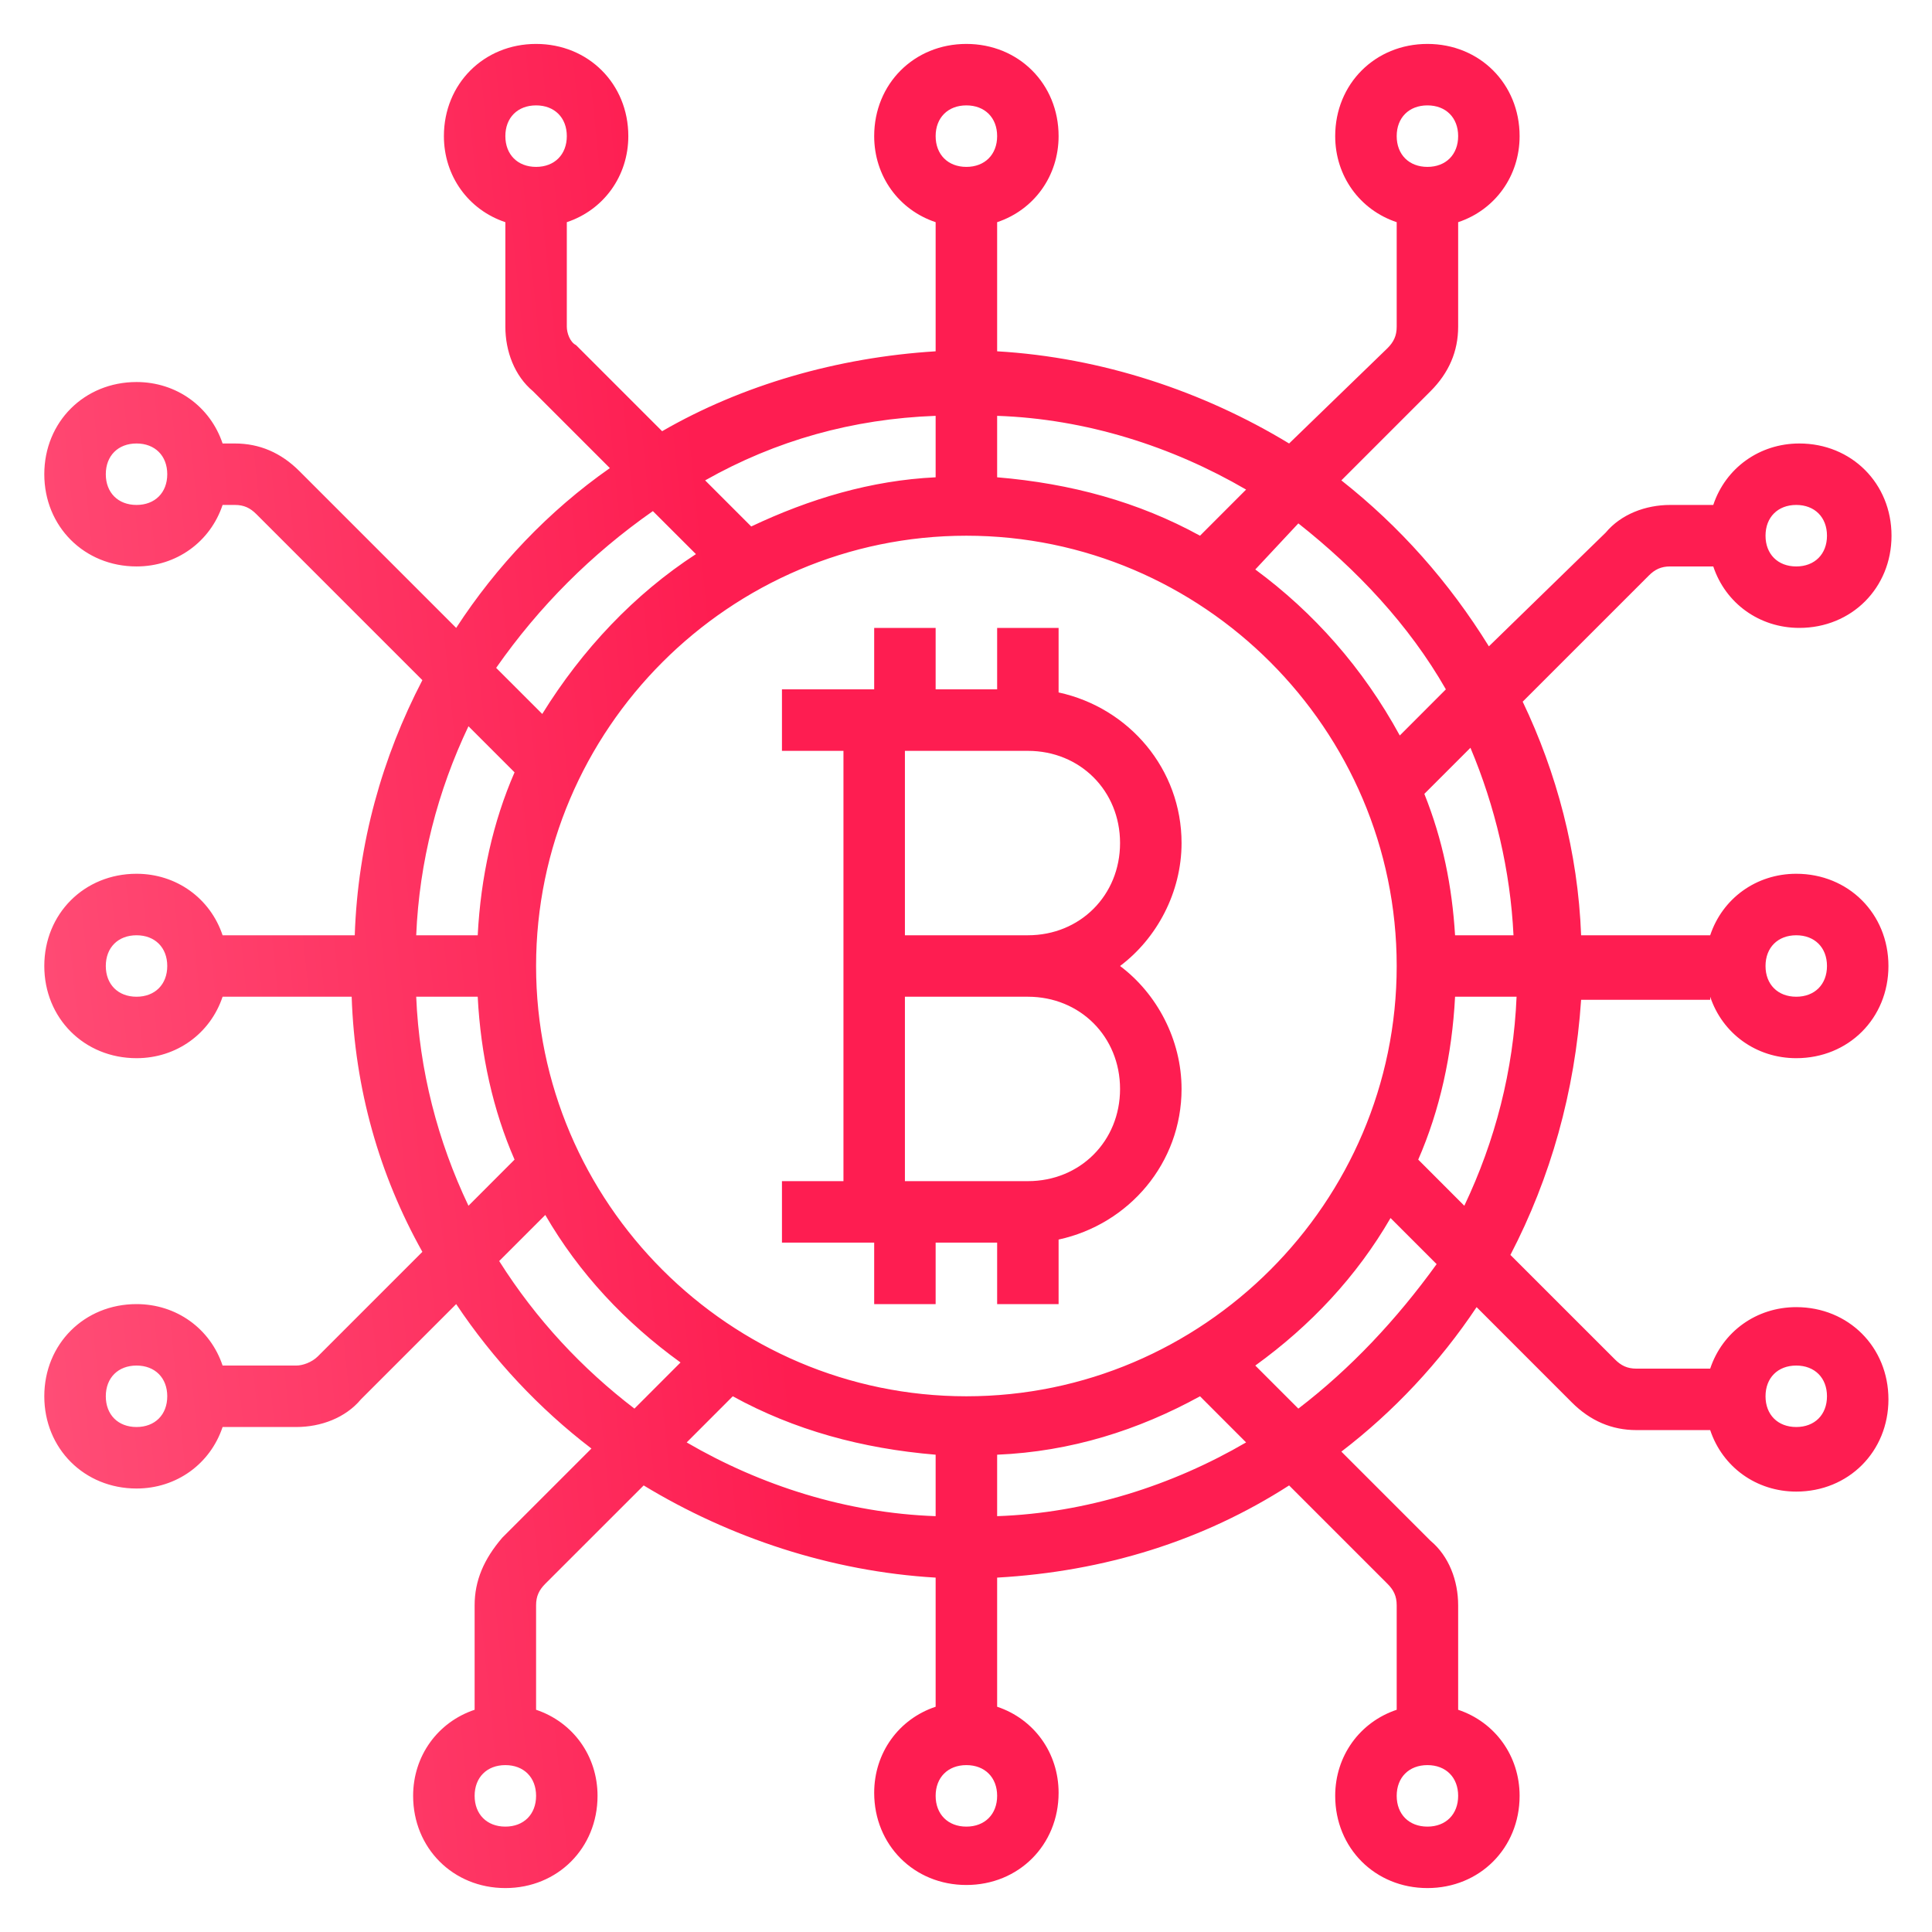 <svg width="42" height="42" viewBox="0 0 42 42" fill="none" xmlns="http://www.w3.org/2000/svg">
<path fill-rule="evenodd" clip-rule="evenodd" d="M39.049 23.004C38.18 23.004 37.445 22.47 37.178 21.668V21.735H34.372C34.238 23.739 33.704 25.61 32.835 27.281L35.107 29.552C35.24 29.686 35.374 29.753 35.575 29.753H37.178C37.445 28.951 38.18 28.416 39.049 28.416C40.185 28.416 41.053 29.285 41.053 30.421C41.053 31.557 40.185 32.426 39.049 32.426C38.18 32.426 37.445 31.891 37.178 31.089H35.575C35.04 31.089 34.572 30.889 34.171 30.488L32.1 28.416C31.298 29.619 30.296 30.688 29.16 31.557L31.098 33.495C31.499 33.829 31.699 34.363 31.699 34.898V37.169C32.501 37.437 33.035 38.172 33.035 39.04C33.035 40.176 32.167 41.045 31.031 41.045C29.895 41.045 29.026 40.176 29.026 39.04C29.026 38.172 29.561 37.437 30.363 37.169V34.898C30.363 34.697 30.296 34.564 30.162 34.43L28.024 32.292C26.153 33.495 24.015 34.163 21.677 34.296V37.103C22.478 37.37 23.013 38.105 23.013 38.974C23.013 40.109 22.144 40.978 21.008 40.978C19.872 40.978 19.004 40.109 19.004 38.974C19.004 38.105 19.538 37.37 20.34 37.103V34.296C18.069 34.163 15.864 33.428 13.993 32.292L11.854 34.43C11.721 34.564 11.654 34.697 11.654 34.898V37.169C12.456 37.437 12.99 38.172 12.99 39.04C12.99 40.176 12.122 41.045 10.986 41.045C9.85 41.045 8.981 40.176 8.981 39.04C8.981 38.172 9.516 37.437 10.318 37.169V34.898C10.318 34.363 10.518 33.895 10.919 33.428L12.857 31.49C11.721 30.622 10.719 29.552 9.917 28.35L7.846 30.421C7.511 30.822 6.977 31.022 6.442 31.022H4.839C4.571 31.824 3.837 32.359 2.968 32.359C1.832 32.359 0.963 31.49 0.963 30.354C0.963 29.218 1.832 28.35 2.968 28.35C3.837 28.35 4.571 28.884 4.839 29.686H6.442C6.576 29.686 6.776 29.619 6.91 29.486L9.182 27.214C8.246 25.543 7.712 23.673 7.645 21.668H4.839C4.571 22.47 3.837 23.004 2.968 23.004C1.832 23.004 0.963 22.136 0.963 21C0.963 19.864 1.832 18.995 2.968 18.995C3.837 18.995 4.571 19.53 4.839 20.332H7.712C7.779 18.327 8.313 16.456 9.182 14.786L5.574 11.178C5.44 11.044 5.306 10.977 5.106 10.977H4.839C4.571 11.779 3.837 12.314 2.968 12.314C1.832 12.314 0.963 11.445 0.963 10.309C0.963 9.173 1.832 8.305 2.968 8.305C3.837 8.305 4.571 8.839 4.839 9.641H5.106C5.641 9.641 6.108 9.841 6.509 10.242L9.917 13.65C10.786 12.314 11.921 11.111 13.258 10.176L11.587 8.505C11.186 8.171 10.986 7.637 10.986 7.102V4.83C10.184 4.563 9.65 3.828 9.65 2.959C9.65 1.823 10.518 0.955 11.654 0.955C12.79 0.955 13.659 1.823 13.659 2.959C13.659 3.828 13.124 4.563 12.322 4.83V7.102C12.322 7.236 12.389 7.436 12.523 7.503L14.394 9.374C16.131 8.371 18.202 7.77 20.34 7.637V4.83C19.538 4.563 19.004 3.828 19.004 2.959C19.004 1.823 19.872 0.955 21.008 0.955C22.144 0.955 23.013 1.823 23.013 2.959C23.013 3.828 22.478 4.563 21.677 4.83V7.637C23.948 7.77 26.153 8.505 28.024 9.641L30.162 7.57C30.296 7.436 30.363 7.302 30.363 7.102V4.83C29.561 4.563 29.026 3.828 29.026 2.959C29.026 1.823 29.895 0.955 31.031 0.955C32.167 0.955 33.035 1.823 33.035 2.959C33.035 3.828 32.501 4.563 31.699 4.83V7.102C31.699 7.637 31.499 8.104 31.098 8.505L29.16 10.443C30.43 11.445 31.499 12.648 32.367 14.051L34.906 11.579C35.24 11.178 35.775 10.977 36.309 10.977H37.245C37.512 10.176 38.247 9.641 39.116 9.641C40.252 9.641 41.12 10.51 41.12 11.646C41.12 12.781 40.252 13.65 39.116 13.65C38.247 13.65 37.512 13.116 37.245 12.314H36.309C36.109 12.314 35.975 12.38 35.842 12.514L33.102 15.254C33.837 16.79 34.305 18.528 34.372 20.332H37.178C37.445 19.53 38.18 18.995 39.049 18.995C40.185 18.995 41.053 19.864 41.053 21C41.053 22.136 40.185 23.004 39.049 23.004ZM39.717 21C39.717 20.599 39.45 20.332 39.049 20.332C38.648 20.332 38.381 20.599 38.381 21C38.381 21.401 38.648 21.668 39.049 21.668C39.45 21.668 39.717 21.401 39.717 21ZM39.717 11.646C39.717 11.245 39.45 10.977 39.049 10.977C38.648 10.977 38.381 11.245 38.381 11.646C38.381 12.046 38.648 12.314 39.049 12.314C39.45 12.314 39.717 12.046 39.717 11.646ZM31.699 2.959C31.699 2.558 31.432 2.291 31.031 2.291C30.63 2.291 30.363 2.558 30.363 2.959C30.363 3.36 30.63 3.628 31.031 3.628C31.432 3.628 31.699 3.36 31.699 2.959ZM10.986 2.959C10.986 3.36 11.253 3.628 11.654 3.628C12.055 3.628 12.322 3.36 12.322 2.959C12.322 2.558 12.055 2.291 11.654 2.291C11.253 2.291 10.986 2.558 10.986 2.959ZM2.3 10.309C2.3 10.71 2.567 10.977 2.968 10.977C3.369 10.977 3.636 10.71 3.636 10.309C3.636 9.908 3.369 9.641 2.968 9.641C2.567 9.641 2.3 9.908 2.3 10.309ZM2.3 21C2.3 21.401 2.567 21.668 2.968 21.668C3.369 21.668 3.636 21.401 3.636 21C3.636 20.599 3.369 20.332 2.968 20.332C2.567 20.332 2.3 20.599 2.3 21ZM2.3 30.354C2.3 30.755 2.567 31.022 2.968 31.022C3.369 31.022 3.636 30.755 3.636 30.354C3.636 29.953 3.369 29.686 2.968 29.686C2.567 29.686 2.3 29.953 2.3 30.354ZM10.318 39.04C10.318 39.441 10.585 39.709 10.986 39.709C11.387 39.709 11.654 39.441 11.654 39.04C11.654 38.639 11.387 38.372 10.986 38.372C10.585 38.372 10.318 38.639 10.318 39.04ZM31.699 39.04C31.699 38.639 31.432 38.372 31.031 38.372C30.63 38.372 30.363 38.639 30.363 39.04C30.363 39.441 30.63 39.709 31.031 39.709C31.432 39.709 31.699 39.441 31.699 39.04ZM39.717 30.354C39.717 29.953 39.45 29.686 39.049 29.686C38.648 29.686 38.381 29.953 38.381 30.354C38.381 30.755 38.648 31.022 39.049 31.022C39.45 31.022 39.717 30.755 39.717 30.354ZM31.432 14.986C30.63 13.583 29.494 12.38 28.225 11.378L27.289 12.38C28.559 13.316 29.628 14.519 30.43 15.989L31.432 14.986ZM26.087 11.646L27.089 10.643C25.485 9.708 23.614 9.106 21.677 9.04V10.376C23.28 10.51 24.75 10.911 26.087 11.646ZM21.677 2.959C21.677 2.558 21.409 2.291 21.008 2.291C20.608 2.291 20.34 2.558 20.34 2.959C20.34 3.36 20.608 3.628 21.008 3.628C21.409 3.628 21.677 3.36 21.677 2.959ZM20.34 10.376V9.04C18.536 9.106 16.866 9.574 15.329 10.443L16.331 11.445C17.601 10.844 18.937 10.443 20.34 10.376ZM15.129 12.046L14.193 11.111C12.857 12.046 11.721 13.182 10.786 14.519L11.788 15.521C12.656 14.118 13.792 12.915 15.129 12.046ZM11.186 16.79L10.184 15.788C9.516 17.191 9.115 18.728 9.048 20.332H10.385C10.451 19.062 10.719 17.86 11.186 16.79ZM10.385 21.668H9.048C9.115 23.272 9.516 24.808 10.184 26.212L11.186 25.209C10.719 24.14 10.451 22.938 10.385 21.668ZM10.852 27.414C11.654 28.684 12.656 29.753 13.792 30.622L14.794 29.619C13.592 28.751 12.589 27.682 11.854 26.412L10.852 27.414ZM15.93 30.354L14.928 31.357C16.532 32.292 18.403 32.893 20.34 32.96V31.624C18.737 31.49 17.267 31.089 15.93 30.354ZM20.34 39.04C20.34 39.441 20.608 39.709 21.008 39.709C21.409 39.709 21.677 39.441 21.677 39.04C21.677 38.639 21.409 38.372 21.008 38.372C20.608 38.372 20.34 38.639 20.34 39.04ZM11.654 21C11.654 26.145 15.864 30.354 21.008 30.354C26.153 30.354 30.363 26.145 30.363 21C30.363 15.855 26.153 11.646 21.008 11.646C15.864 11.646 11.654 15.855 11.654 21ZM26.087 30.354C24.75 31.089 23.28 31.557 21.677 31.624V32.96C23.614 32.893 25.485 32.292 27.089 31.357L26.087 30.354ZM27.289 29.686L28.225 30.622C29.36 29.753 30.363 28.684 31.231 27.481L30.229 26.479C29.494 27.748 28.492 28.817 27.289 29.686ZM30.831 25.209L31.833 26.212C32.501 24.808 32.902 23.272 32.969 21.668H31.632C31.566 22.938 31.298 24.14 30.831 25.209ZM30.964 17.258C31.365 18.26 31.566 19.263 31.632 20.332H32.902C32.835 18.929 32.501 17.525 31.966 16.256L30.964 17.258ZM23.013 15.053C24.55 15.387 25.686 16.724 25.686 18.327C25.686 19.396 25.151 20.398 24.349 21C25.151 21.601 25.686 22.604 25.686 23.673C25.686 25.276 24.55 26.613 23.013 26.947V28.35H21.677V27.013H20.34V28.35H19.004V27.013H16.999V25.677H18.336V16.323H16.999V14.986H19.004V13.65H20.34V14.986H21.677V13.65H23.013V15.053ZM22.345 25.677C23.481 25.677 24.349 24.808 24.349 23.673C24.349 22.537 23.481 21.668 22.345 21.668H19.672V25.677H22.345ZM19.672 20.332H22.345C23.481 20.332 24.349 19.463 24.349 18.327C24.349 17.191 23.481 16.323 22.345 16.323H19.672V20.332Z" fill="url(#paint0_linear_302_783)"/>
<defs>
<linearGradient id="paint0_linear_302_783" x1="37.825" y1="-5.644" x2="-5.267" y2="-1.286" gradientUnits="userSpaceOnUse">
<stop offset="0.556" stop-color="#FE1D51"/>
<stop offset="1" stop-color="#FF567D"/>
</linearGradient>
</defs>
</svg>
